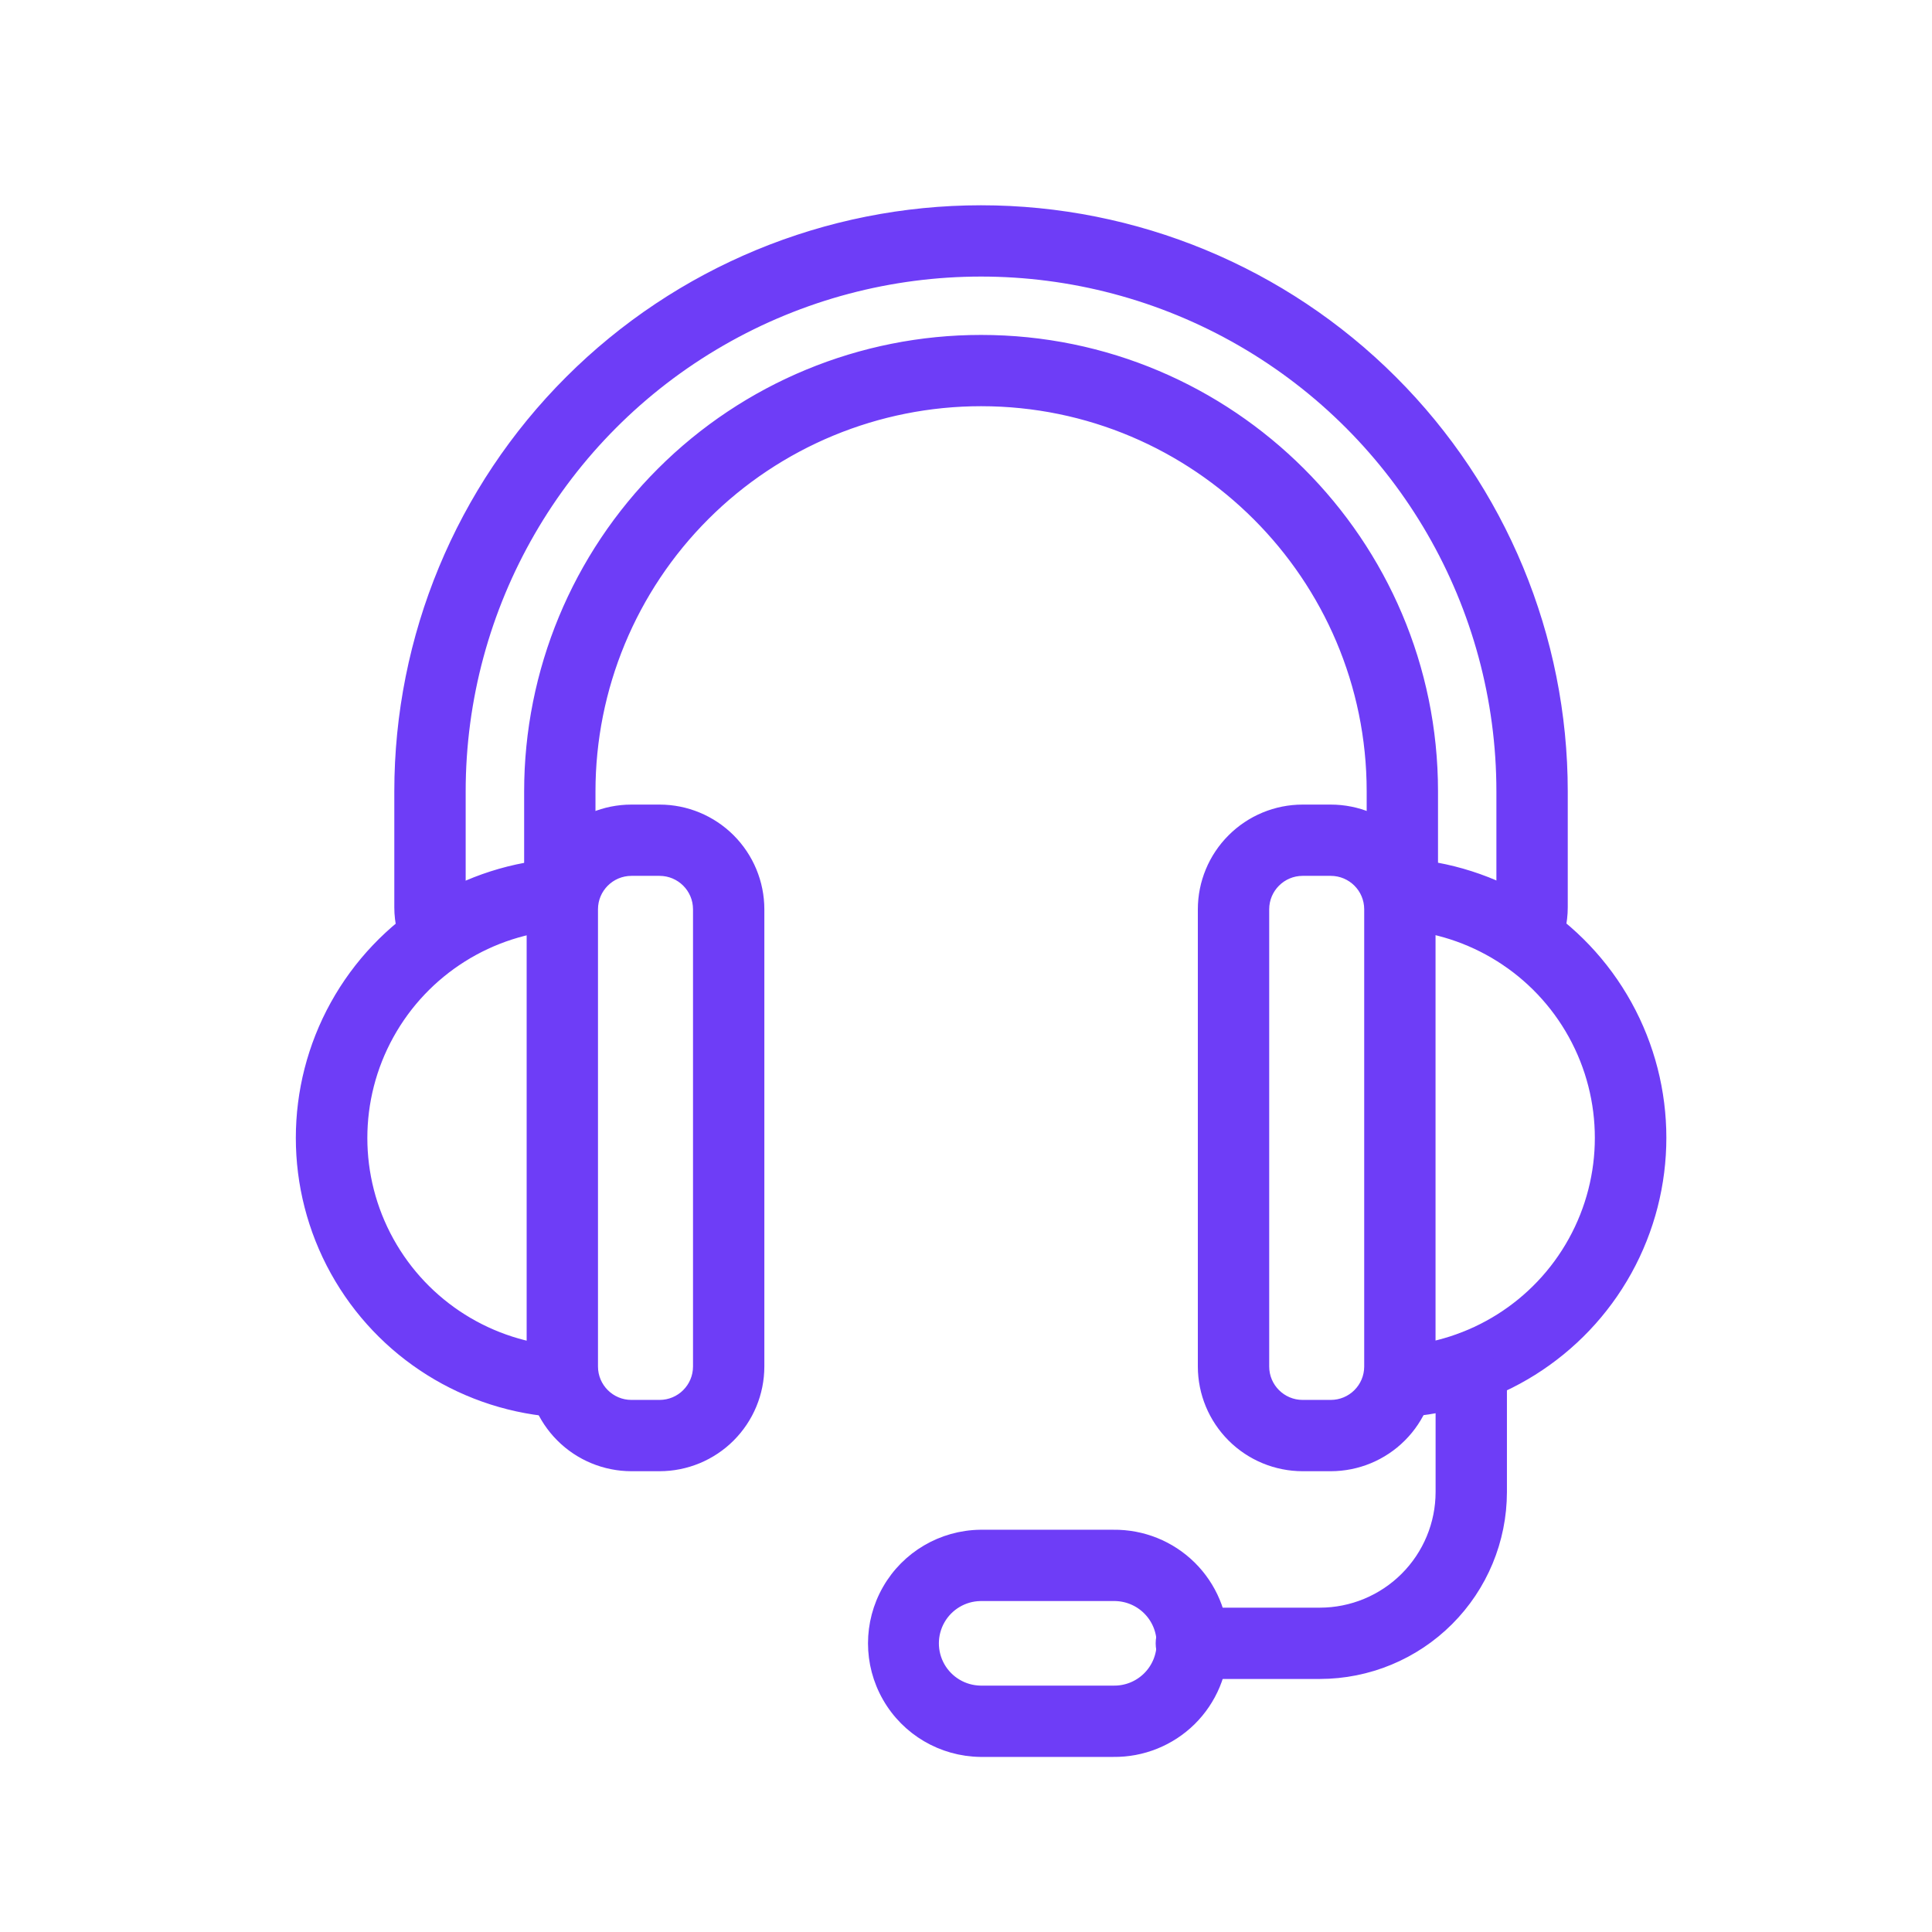 <?xml version="1.0" encoding="UTF-8"?> <svg xmlns="http://www.w3.org/2000/svg" width="64" height="64" viewBox="0 0 64 64" fill="none"><path d="M44.083 48.536H43.151C42.284 48.535 41.453 48.191 40.84 47.578C40.226 46.965 39.881 46.135 39.88 45.268V30.12C39.881 29.254 40.226 28.424 40.84 27.811C41.453 27.198 42.284 26.853 43.151 26.853H44.083C44.951 26.853 45.782 27.198 46.395 27.811C47.008 28.424 47.353 29.254 47.354 30.12V45.268C47.354 46.135 47.009 46.965 46.395 47.578C45.782 48.191 44.951 48.535 44.083 48.536ZM43.151 28.814C42.43 28.815 41.845 29.399 41.844 30.12V45.268C41.844 45.989 42.43 46.574 43.151 46.574H44.083C44.806 46.574 45.39 45.989 45.391 45.268V30.12C45.39 29.399 44.806 28.815 44.083 28.814H43.151Z" fill="#6E3DF7"></path><path d="M46.372 46.753C45.83 46.767 45.379 46.339 45.365 45.798C45.351 45.256 45.779 44.806 46.321 44.792C48.763 44.652 50.962 43.269 52.144 41.13C53.327 38.991 53.327 36.395 52.144 34.255C50.962 32.116 48.763 30.733 46.321 30.594C46.06 30.58 45.816 30.464 45.642 30.27C45.468 30.076 45.378 29.821 45.391 29.561C45.42 29.019 45.883 28.604 46.425 28.633C49.544 28.806 52.355 30.57 53.867 33.301C55.378 36.032 55.378 39.348 53.867 42.08C52.355 44.811 49.544 46.574 46.425 46.748L46.372 46.753Z" fill="#6E3DF7"></path><path d="M21.849 48.536H20.917C20.05 48.535 19.218 48.191 18.605 47.578C17.991 46.965 17.646 46.135 17.646 45.268V30.12C17.647 29.254 17.992 28.424 18.605 27.811C19.218 27.198 20.05 26.853 20.917 26.853H21.849C22.716 26.853 23.547 27.198 24.161 27.811C24.774 28.424 25.119 29.254 25.12 30.12V45.268C25.119 46.135 24.774 46.965 24.161 47.578C23.548 48.191 22.716 48.535 21.849 48.536ZM20.917 28.814C20.195 28.815 19.61 29.399 19.609 30.12V45.268C19.61 45.989 20.195 46.574 20.917 46.574H21.849C22.571 46.574 23.156 45.989 23.157 45.268V30.12C23.156 29.399 22.571 28.815 21.849 28.814H20.917Z" fill="#6E3DF7"></path><path d="M18.628 46.753H18.575C15.456 46.579 12.645 44.816 11.133 42.084C9.622 39.353 9.622 36.037 11.133 33.306C12.645 30.575 15.456 28.811 18.575 28.637C19.117 28.609 19.58 29.025 19.609 29.566C19.637 30.108 19.221 30.57 18.679 30.599C16.237 30.739 14.038 32.121 12.856 34.261C11.673 36.4 11.673 38.996 12.856 41.135C14.038 43.274 16.237 44.657 18.679 44.796C19.221 44.81 19.649 45.261 19.635 45.803C19.621 46.345 19.17 46.772 18.628 46.758L18.628 46.753Z" fill="#6E3DF7"></path><path d="M18.544 30.6C18.002 30.6 17.563 30.161 17.563 29.619V26.216C17.563 22.259 19.136 18.463 21.938 15.665C24.739 12.866 28.538 11.294 32.5 11.295C40.736 11.295 47.436 17.988 47.436 26.216V29.619C47.436 30.161 46.996 30.6 46.454 30.6C45.912 30.6 45.473 30.161 45.473 29.619V26.216C45.473 19.07 39.653 13.256 32.5 13.256C29.059 13.256 25.759 14.622 23.326 17.052C20.893 19.483 19.526 22.779 19.526 26.217V29.62C19.526 29.88 19.423 30.129 19.239 30.313C19.055 30.497 18.805 30.6 18.544 30.6Z" fill="#6E3DF7"></path><path d="M50.519 32.007C50.178 32.006 49.862 31.829 49.684 31.538C49.505 31.248 49.49 30.886 49.645 30.582C49.728 30.419 49.771 30.237 49.77 30.054V26.217C49.77 20.052 46.478 14.356 41.134 11.273C35.79 8.191 29.206 8.191 23.862 11.273C18.518 14.355 15.226 20.052 15.226 26.217V30.054C15.226 30.237 15.269 30.418 15.352 30.581C15.598 31.064 15.405 31.654 14.922 31.9C14.439 32.146 13.848 31.954 13.601 31.471C13.378 31.032 13.262 30.547 13.262 30.055V26.217C13.262 21.12 15.289 16.232 18.896 12.629C22.503 9.025 27.396 7 32.498 7C37.599 7 42.492 9.025 46.099 12.629C49.707 16.232 51.734 21.12 51.734 26.217V30.055C51.734 30.546 51.619 31.031 51.398 31.47C51.23 31.8 50.89 32.008 50.519 32.007Z" fill="#6E3DF7"></path><path d="M43.721 55.418H39.465C38.923 55.418 38.483 54.978 38.483 54.437C38.483 53.895 38.923 53.456 39.465 53.456H43.721C44.79 53.456 45.816 53.03 46.572 52.275C47.329 51.519 47.755 50.495 47.756 49.426V45.286C47.756 44.745 48.196 44.306 48.737 44.306C49.28 44.306 49.719 44.745 49.719 45.286V49.426C49.717 51.015 49.084 52.538 47.96 53.661C46.835 54.785 45.311 55.416 43.721 55.418Z" fill="#6E3DF7"></path><path d="M36.88 58H32.473C31.21 57.983 30.05 57.301 29.424 56.205C28.797 55.11 28.797 53.765 29.424 52.669C30.05 51.574 31.21 50.892 32.473 50.875H36.88C37.834 50.863 38.753 51.232 39.433 51.902C40.111 52.571 40.494 53.484 40.494 54.437C40.494 55.39 40.111 56.303 39.433 56.973C38.753 57.642 37.834 58.012 36.88 58ZM32.473 52.837C31.908 52.847 31.39 53.155 31.111 53.646C30.832 54.137 30.832 54.738 31.111 55.229C31.39 55.719 31.908 56.027 32.473 56.038H36.88C37.311 56.047 37.727 55.882 38.034 55.581C38.342 55.279 38.515 54.867 38.515 54.437C38.515 54.008 38.342 53.595 38.034 53.294C37.727 52.993 37.311 52.828 36.88 52.837L32.473 52.837Z" fill="#6E3DF7"></path><path d="M44.083 48.536H43.151C42.284 48.535 41.453 48.191 40.84 47.578C40.226 46.965 39.881 46.135 39.88 45.268V30.12C39.881 29.254 40.226 28.424 40.84 27.811C41.453 27.198 42.284 26.853 43.151 26.853H44.083C44.951 26.853 45.782 27.198 46.395 27.811C47.008 28.424 47.353 29.254 47.354 30.12V45.268C47.354 46.135 47.009 46.965 46.395 47.578C45.782 48.191 44.951 48.535 44.083 48.536ZM43.151 28.814C42.43 28.815 41.845 29.399 41.844 30.12V45.268C41.844 45.989 42.43 46.574 43.151 46.574H44.083C44.806 46.574 45.39 45.989 45.391 45.268V30.12C45.39 29.399 44.806 28.815 44.083 28.814H43.151Z" stroke="#6E3DF7" stroke-width="0.4"></path><path d="M46.372 46.753C45.83 46.767 45.379 46.339 45.365 45.798C45.351 45.256 45.779 44.806 46.321 44.792C48.763 44.652 50.962 43.269 52.144 41.13C53.327 38.991 53.327 36.395 52.144 34.255C50.962 32.116 48.763 30.733 46.321 30.594C46.06 30.58 45.816 30.464 45.642 30.27C45.468 30.076 45.378 29.821 45.391 29.561C45.42 29.019 45.883 28.604 46.425 28.633C49.544 28.806 52.355 30.57 53.867 33.301C55.378 36.032 55.378 39.348 53.867 42.08C52.355 44.811 49.544 46.574 46.425 46.748L46.372 46.753Z" stroke="#6E3DF7" stroke-width="0.4"></path><path d="M21.849 48.536H20.917C20.05 48.535 19.218 48.191 18.605 47.578C17.991 46.965 17.646 46.135 17.646 45.268V30.12C17.647 29.254 17.992 28.424 18.605 27.811C19.218 27.198 20.05 26.853 20.917 26.853H21.849C22.716 26.853 23.547 27.198 24.161 27.811C24.774 28.424 25.119 29.254 25.12 30.12V45.268C25.119 46.135 24.774 46.965 24.161 47.578C23.548 48.191 22.716 48.535 21.849 48.536ZM20.917 28.814C20.195 28.815 19.61 29.399 19.609 30.12V45.268C19.61 45.989 20.195 46.574 20.917 46.574H21.849C22.571 46.574 23.156 45.989 23.157 45.268V30.12C23.156 29.399 22.571 28.815 21.849 28.814H20.917Z" stroke="#6E3DF7" stroke-width="0.4"></path><path d="M18.628 46.753H18.575C15.456 46.579 12.645 44.816 11.133 42.084C9.622 39.353 9.622 36.037 11.133 33.306C12.645 30.575 15.456 28.811 18.575 28.637C19.117 28.609 19.58 29.025 19.609 29.566C19.637 30.108 19.221 30.57 18.679 30.599C16.237 30.739 14.038 32.121 12.856 34.261C11.673 36.4 11.673 38.996 12.856 41.135C14.038 43.274 16.237 44.657 18.679 44.796C19.221 44.81 19.649 45.261 19.635 45.803C19.621 46.345 19.17 46.772 18.628 46.758L18.628 46.753Z" stroke="#6E3DF7" stroke-width="0.4"></path><path d="M18.544 30.6C18.002 30.6 17.563 30.161 17.563 29.619V26.216C17.563 22.259 19.136 18.463 21.938 15.665C24.739 12.866 28.538 11.294 32.5 11.295C40.736 11.295 47.436 17.988 47.436 26.216V29.619C47.436 30.161 46.996 30.6 46.454 30.6C45.912 30.6 45.473 30.161 45.473 29.619V26.216C45.473 19.07 39.653 13.256 32.5 13.256C29.059 13.256 25.759 14.622 23.326 17.052C20.893 19.483 19.526 22.779 19.526 26.217V29.62C19.526 29.88 19.423 30.129 19.239 30.313C19.055 30.497 18.805 30.6 18.544 30.6Z" stroke="#6E3DF7" stroke-width="0.4"></path><path d="M50.519 32.007C50.178 32.006 49.862 31.829 49.684 31.538C49.505 31.248 49.49 30.886 49.645 30.582C49.728 30.419 49.771 30.237 49.77 30.054V26.217C49.77 20.052 46.478 14.356 41.134 11.273C35.79 8.191 29.206 8.191 23.862 11.273C18.518 14.355 15.226 20.052 15.226 26.217V30.054C15.226 30.237 15.269 30.418 15.352 30.581C15.598 31.064 15.405 31.654 14.922 31.9C14.439 32.146 13.848 31.954 13.601 31.471C13.378 31.032 13.262 30.547 13.262 30.055V26.217C13.262 21.12 15.289 16.232 18.896 12.629C22.503 9.025 27.396 7 32.498 7C37.599 7 42.492 9.025 46.099 12.629C49.707 16.232 51.734 21.12 51.734 26.217V30.055C51.734 30.546 51.619 31.031 51.398 31.47C51.23 31.8 50.89 32.008 50.519 32.007Z" stroke="#6E3DF7" stroke-width="0.4"></path><path d="M43.721 55.418H39.465C38.923 55.418 38.483 54.978 38.483 54.437C38.483 53.895 38.923 53.456 39.465 53.456H43.721C44.79 53.456 45.816 53.03 46.572 52.275C47.329 51.519 47.755 50.495 47.756 49.426V45.286C47.756 44.745 48.196 44.306 48.737 44.306C49.28 44.306 49.719 44.745 49.719 45.286V49.426C49.717 51.015 49.084 52.538 47.96 53.661C46.835 54.785 45.311 55.416 43.721 55.418Z" stroke="#6E3DF7" stroke-width="0.4"></path><path d="M36.88 58H32.473C31.21 57.983 30.05 57.301 29.424 56.205C28.797 55.11 28.797 53.765 29.424 52.669C30.05 51.574 31.21 50.892 32.473 50.875H36.88C37.834 50.863 38.753 51.232 39.433 51.902C40.111 52.571 40.494 53.484 40.494 54.437C40.494 55.39 40.111 56.303 39.433 56.973C38.753 57.642 37.834 58.012 36.88 58ZM32.473 52.837C31.908 52.847 31.39 53.155 31.111 53.646C30.832 54.137 30.832 54.738 31.111 55.229C31.39 55.719 31.908 56.027 32.473 56.038H36.88C37.311 56.047 37.727 55.882 38.034 55.581C38.342 55.279 38.515 54.867 38.515 54.437C38.515 54.008 38.342 53.595 38.034 53.294C37.727 52.993 37.311 52.828 36.88 52.837L32.473 52.837Z" stroke="#6E3DF7" stroke-width="0.4"></path></svg> 